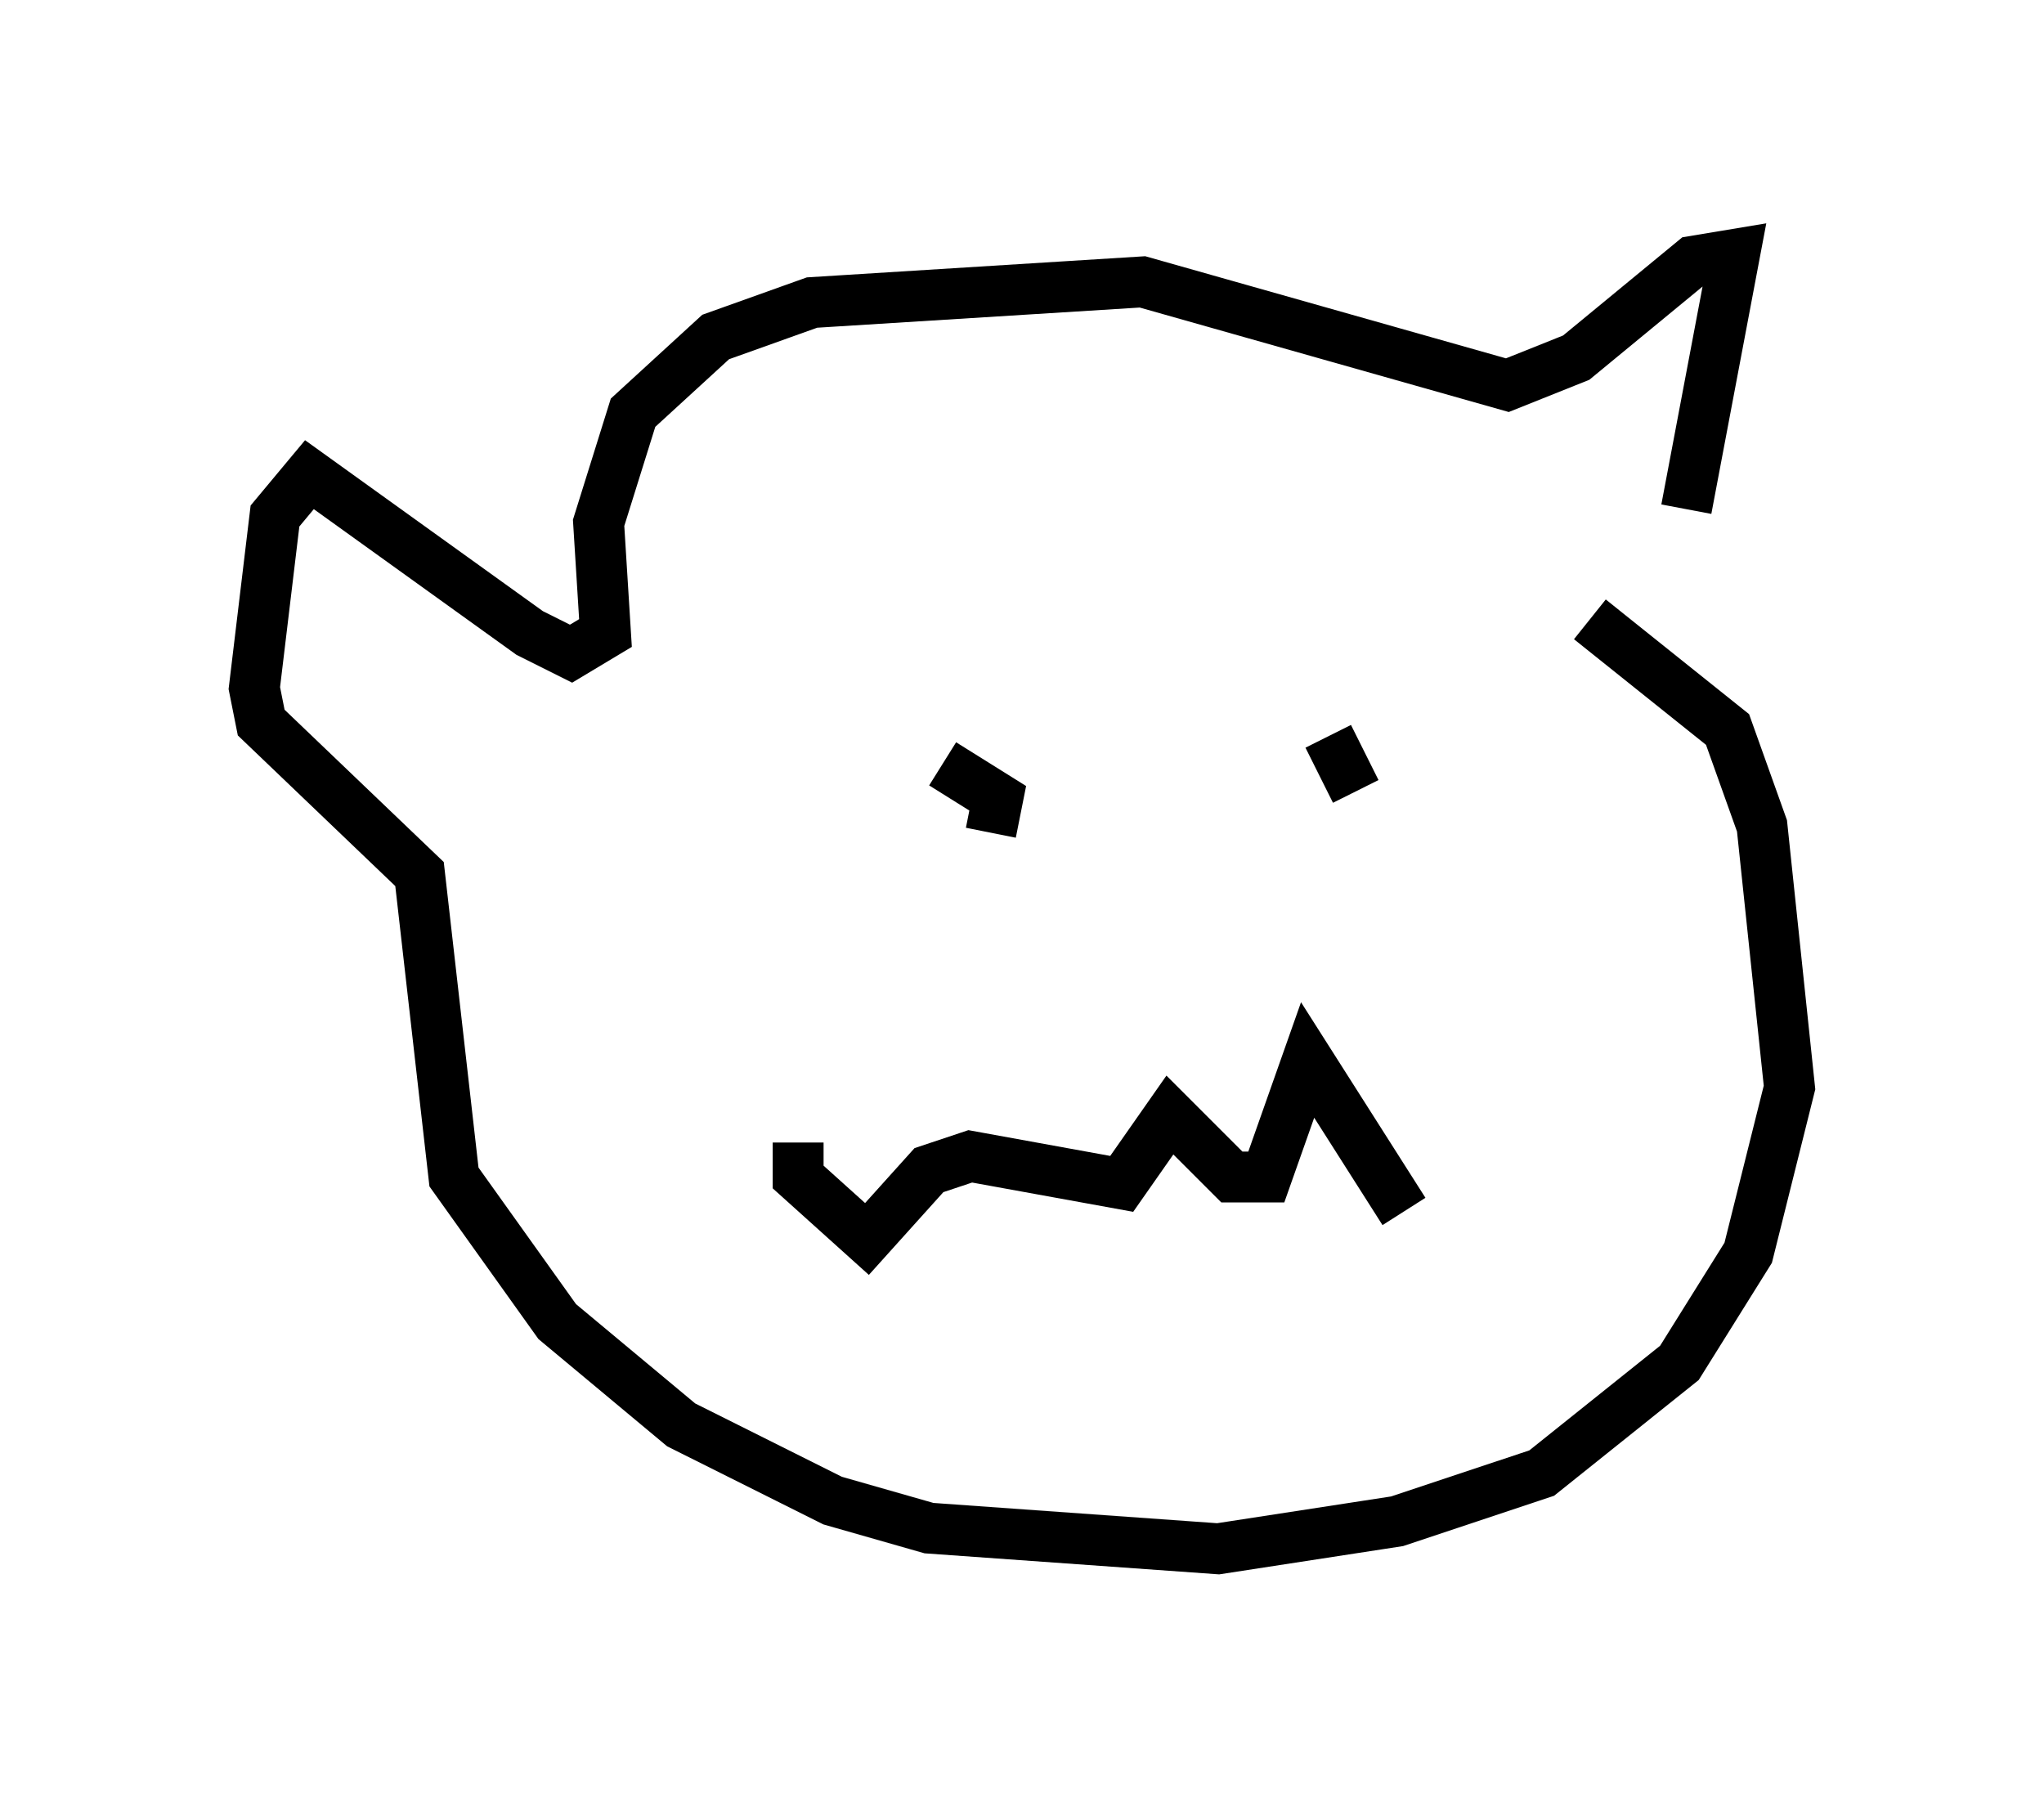 <?xml version="1.0" encoding="utf-8" ?>
<svg baseProfile="full" height="35.44" version="1.1" width="40.176" xmlns="http://www.w3.org/2000/svg" xmlns:ev="http://www.w3.org/2001/xml-events" xmlns:xlink="http://www.w3.org/1999/xlink"><defs /><rect fill="white" height="35.44" width="40.176" x="0" y="0" /><path d="M31.387, 12.984 m1.759, -2.977 l0.947, -5.007 -0.812, 0.135 l-2.3, 1.894 -1.353, 0.541 l-7.172, -2.03 -6.495, 0.406 l-1.894, 0.677 -1.624, 1.488 l-0.677, 2.165 0.135, 2.165 l-0.677, 0.406 -0.812, -0.406 l-4.33, -3.112 -0.677, 0.812 l-0.406, 3.383 0.135, 0.677 l3.112, 2.977 0.677, 5.954 l2.03, 2.842 2.436, 2.03 l2.977, 1.488 1.894, 0.541 l5.683, 0.406 3.518, -0.541 l2.842, -0.947 2.706, -2.165 l1.353, -2.165 0.812, -3.248 l-0.541, -5.142 -0.677, -1.894 l-2.706, -2.165 m-3.654, 11.637 l-1.894, -2.977 -0.812, 2.3 l-0.677, 0.0 -1.218, -1.218 l-0.947, 1.353 -2.977, -0.541 l-0.812, 0.271 -1.218, 1.353 l-1.353, -1.218 0.0, -0.677 m10.419, -7.984 l0.541, 1.083 m-7.172, 0.812 l0.135, -0.677 -1.083, -0.677 " fill="none" stroke="black" stroke-width="1" /></svg>
